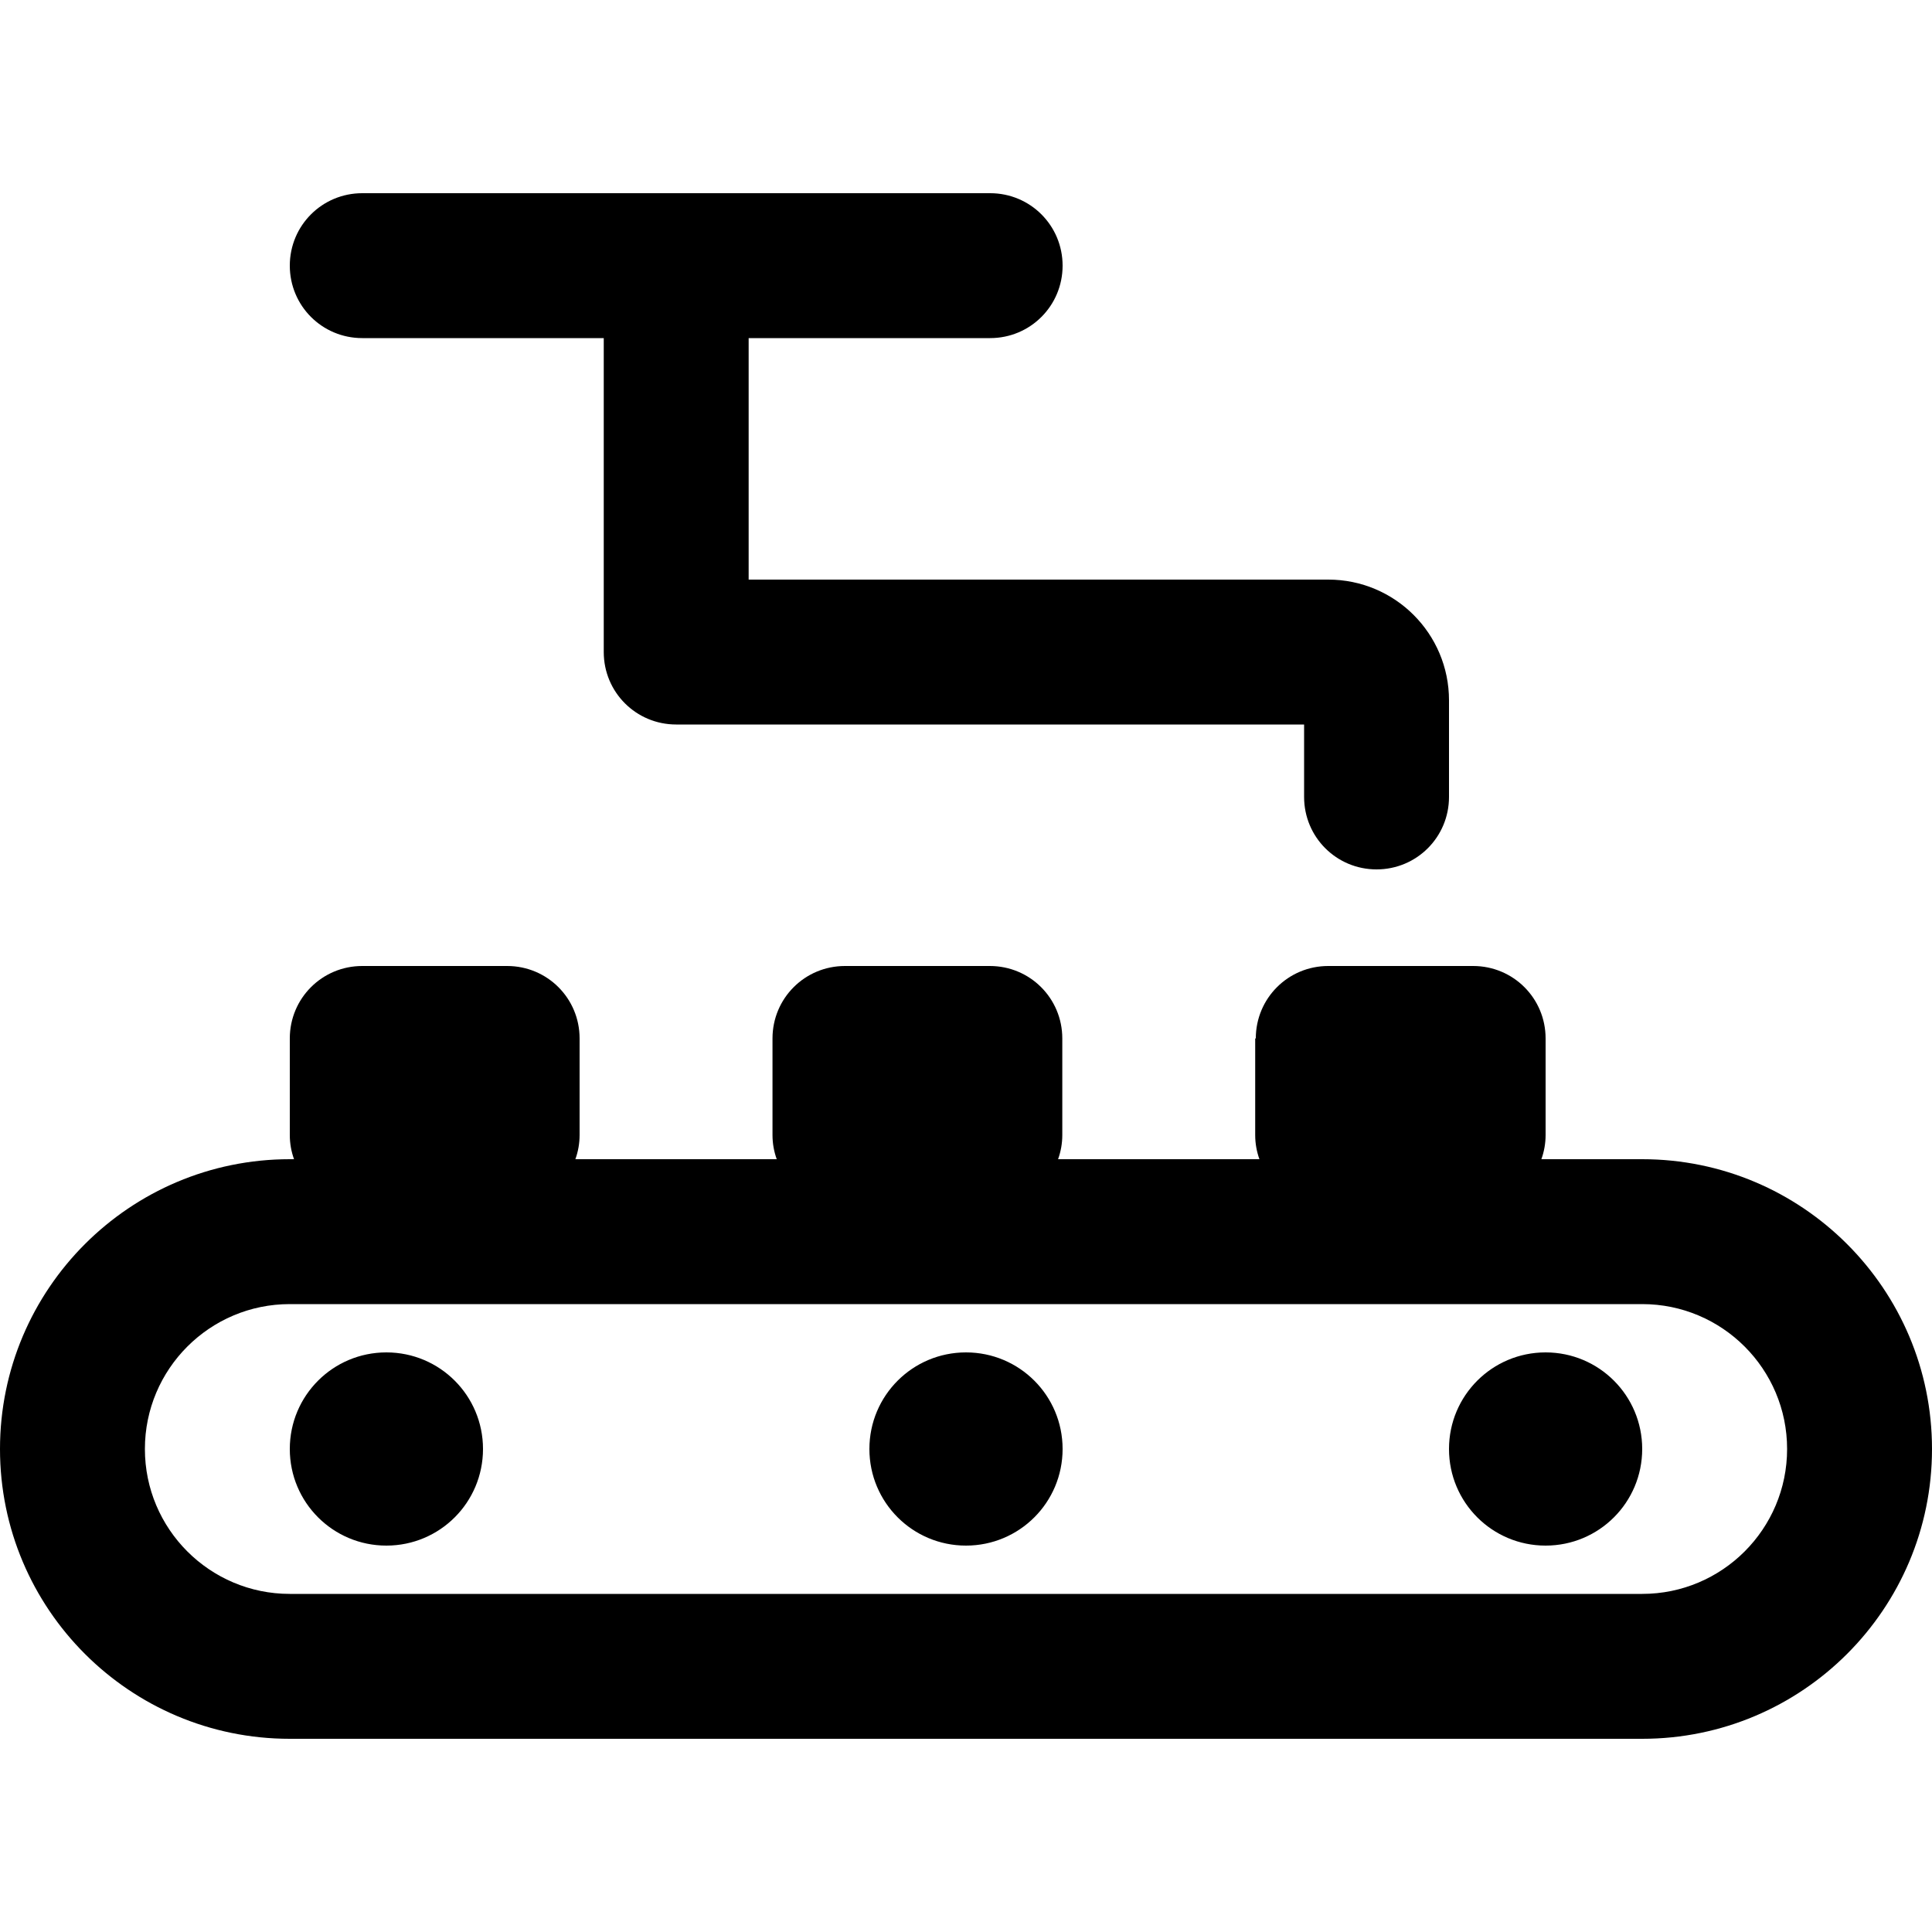 <svg xmlns="http://www.w3.org/2000/svg" viewBox="0 0 640 640"><!--! Font Awesome Pro 7.1.0 by @fontawesome - https://fontawesome.com License - https://fontawesome.com/license (Commercial License) Copyright 2025 Fonticons, Inc. --><path fill="currentColor" d="M96 88C96 74.7 106.7 64 120 64L328 64C341.3 64 352 74.7 352 88C352 101.3 341.3 112 328 112L248 112L248 192L375.4 192C375.6 192 375.8 192 376 192L440 192C462.1 192 480 209.9 480 232L480 264C480 277.3 469.3 288 456 288C442.7 288 432 277.3 432 264L432 240L416 240L416 240L224 240C210.7 240 200 229.3 200 216L200 112L120 112C106.7 112 96 101.3 96 88zM416 344C416 330.7 426.7 320 440 320L488 320C501.3 320 512 330.7 512 344L512 376C512 378.8 511.5 381.5 510.6 384L544 384C597 384 640 427 640 480C640 533 597 576 544 576L96 576C43 576 0 533 0 480C0 427 43 384 96 384L97.4 384C96.5 381.5 96 378.8 96 376L96 344C96 330.7 106.7 320 120 320L168 320C181.3 320 192 330.7 192 344L192 376C192 378.8 191.5 381.5 190.6 384L257.3 384C256.4 381.5 255.9 378.8 255.9 376L255.9 344C255.9 330.7 266.6 320 279.9 320L327.9 320C341.2 320 351.9 330.7 351.9 344L351.9 376C351.9 378.8 351.4 381.5 350.5 384L417.2 384C416.3 381.5 415.8 378.8 415.8 376L415.8 344zM96 432C69.5 432 48 453.5 48 480C48 506.5 69.5 528 96 528L544 528C570.5 528 592 506.5 592 480C592 453.5 570.5 432 544 432L96 432zM128 448C145.7 448 160 462.3 160 480C160 497.7 145.7 512 128 512C110.3 512 96 497.7 96 480C96 462.3 110.3 448 128 448zM288 480C288 462.3 302.3 448 320 448C337.7 448 352 462.3 352 480C352 497.7 337.7 512 320 512C302.3 512 288 497.7 288 480zM512 448C529.7 448 544 462.3 544 480C544 497.7 529.7 512 512 512C494.3 512 480 497.7 480 480C480 462.3 494.3 448 512 448z"/></svg>